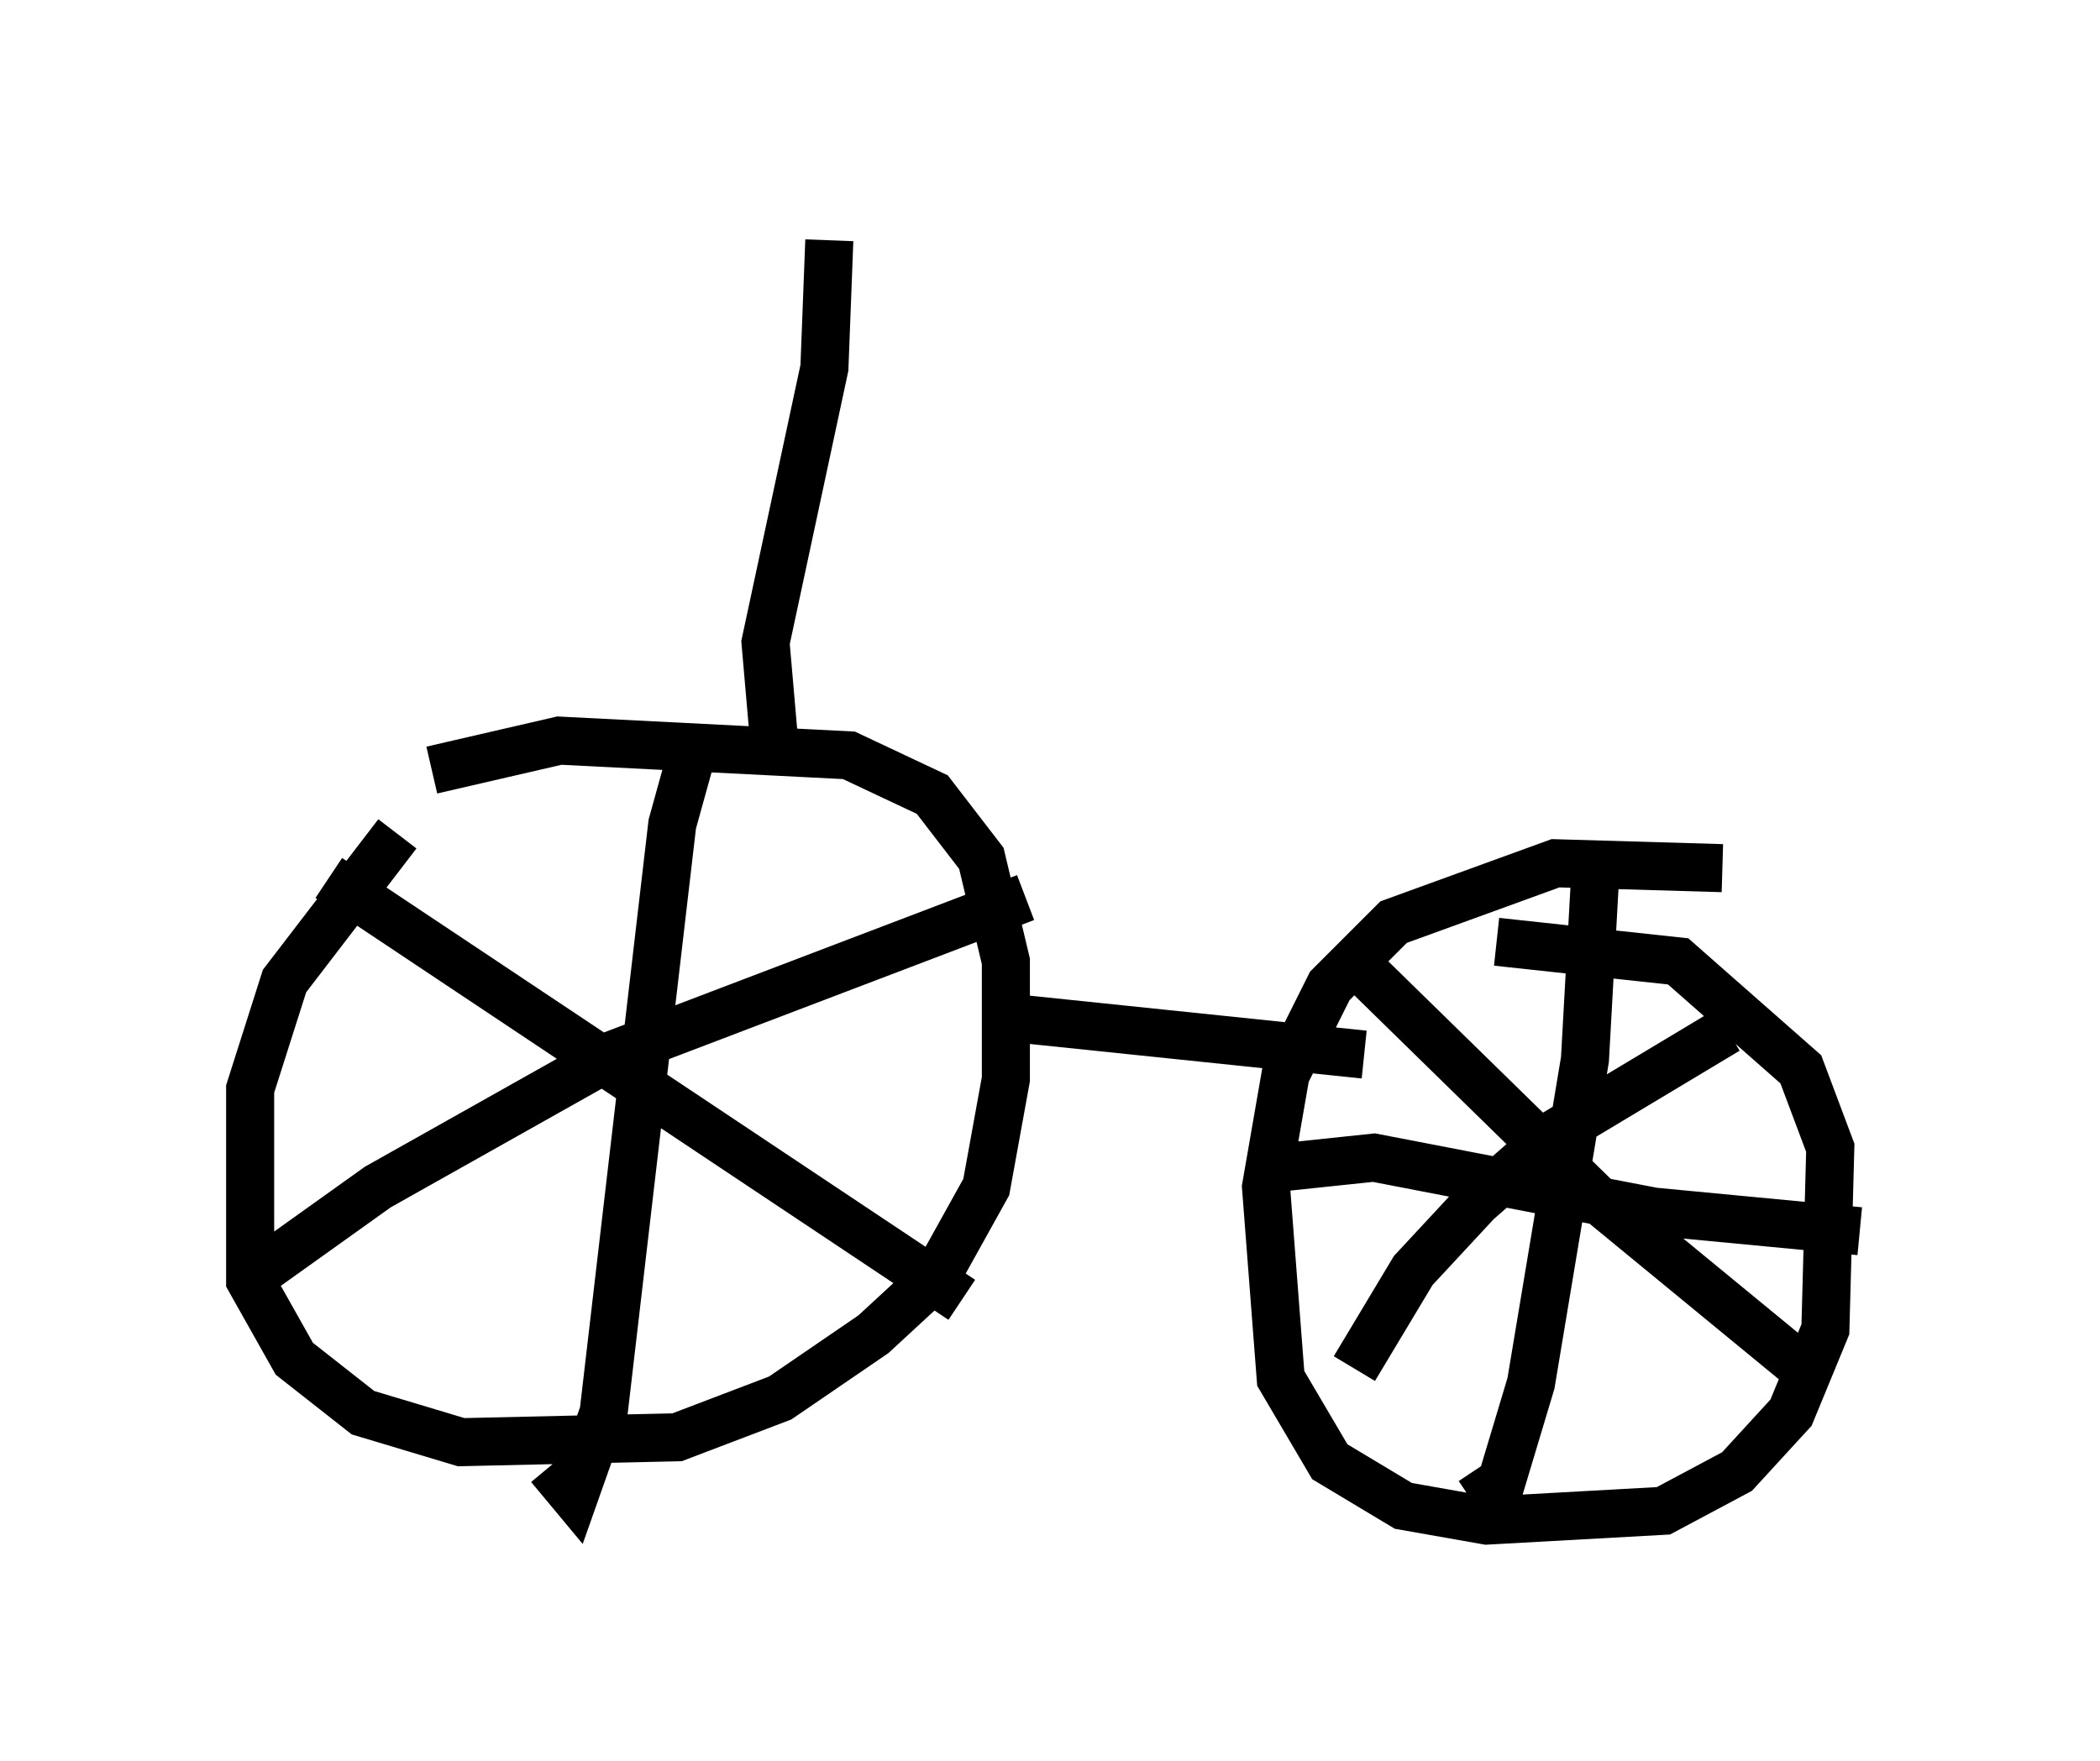 <?xml version="1.0" encoding="utf-8" ?>
<svg baseProfile="full" height="36.644" version="1.1" width="43.688" xmlns="http://www.w3.org/2000/svg" xmlns:ev="http://www.w3.org/2001/xml-events" xmlns:xlink="http://www.w3.org/1999/xlink"><defs /><rect fill="white" height="36.644" width="43.688" x="0" y="0" /><path d="M10.819, 15.821 m-2.552, 1.531 l-2.348, 3.063 -0.715, 2.246 l0.0, 3.981 0.919, 1.633 l1.429, 1.123 2.042, 0.613 l4.492, -0.102 2.144, -0.817 l1.94, -1.327 1.327, -1.225 l1.021, -1.838 0.408, -2.246 l0.0, -2.45 -0.51, -2.144 l-1.021, -1.327 -1.735, -0.817 l-6.023, -0.306 -2.654, 0.613 m5.513, -0.715 l-0.51, 1.838 -1.429, 12.25 l-0.613, 1.735 -0.51, -0.613 m-6.431, -3.777 l2.858, -2.042 4.9, -2.756 l8.575, -3.267 m-14.496, -0.408 l13.169, 8.779 m0.51, -5.921 l7.861, 0.817 m7.452, -3.879 l-3.471, -0.102 -3.369, 1.225 l-1.327, 1.327 -0.919, 1.838 l-0.408, 2.348 0.306, 3.981 l1.021, 1.735 1.531, 0.919 l1.735, 0.306 3.675, -0.204 l1.531, -0.817 1.123, -1.225 l0.715, -1.735 0.102, -3.777 l-0.613, -1.633 -2.552, -2.246 l-3.777, -0.408 m2.042, -1.225 l-0.204, 3.675 -1.123, 6.738 l-0.613, 2.042 -0.613, 0.408 m-3.981, -6.942 l1.94, -0.204 5.819, 1.123 l4.288, 0.408 m-10.208, -5.308 l4.696, 4.594 4.594, 3.777 m-9.596, -0.204 l1.225, -2.042 1.327, -1.429 l1.633, -1.429 3.573, -2.144 m-19.804, -5.717 l-0.204, -2.348 1.225, -5.717 l0.102, -2.654 " fill="none" stroke="black" stroke-width="1" /></svg>